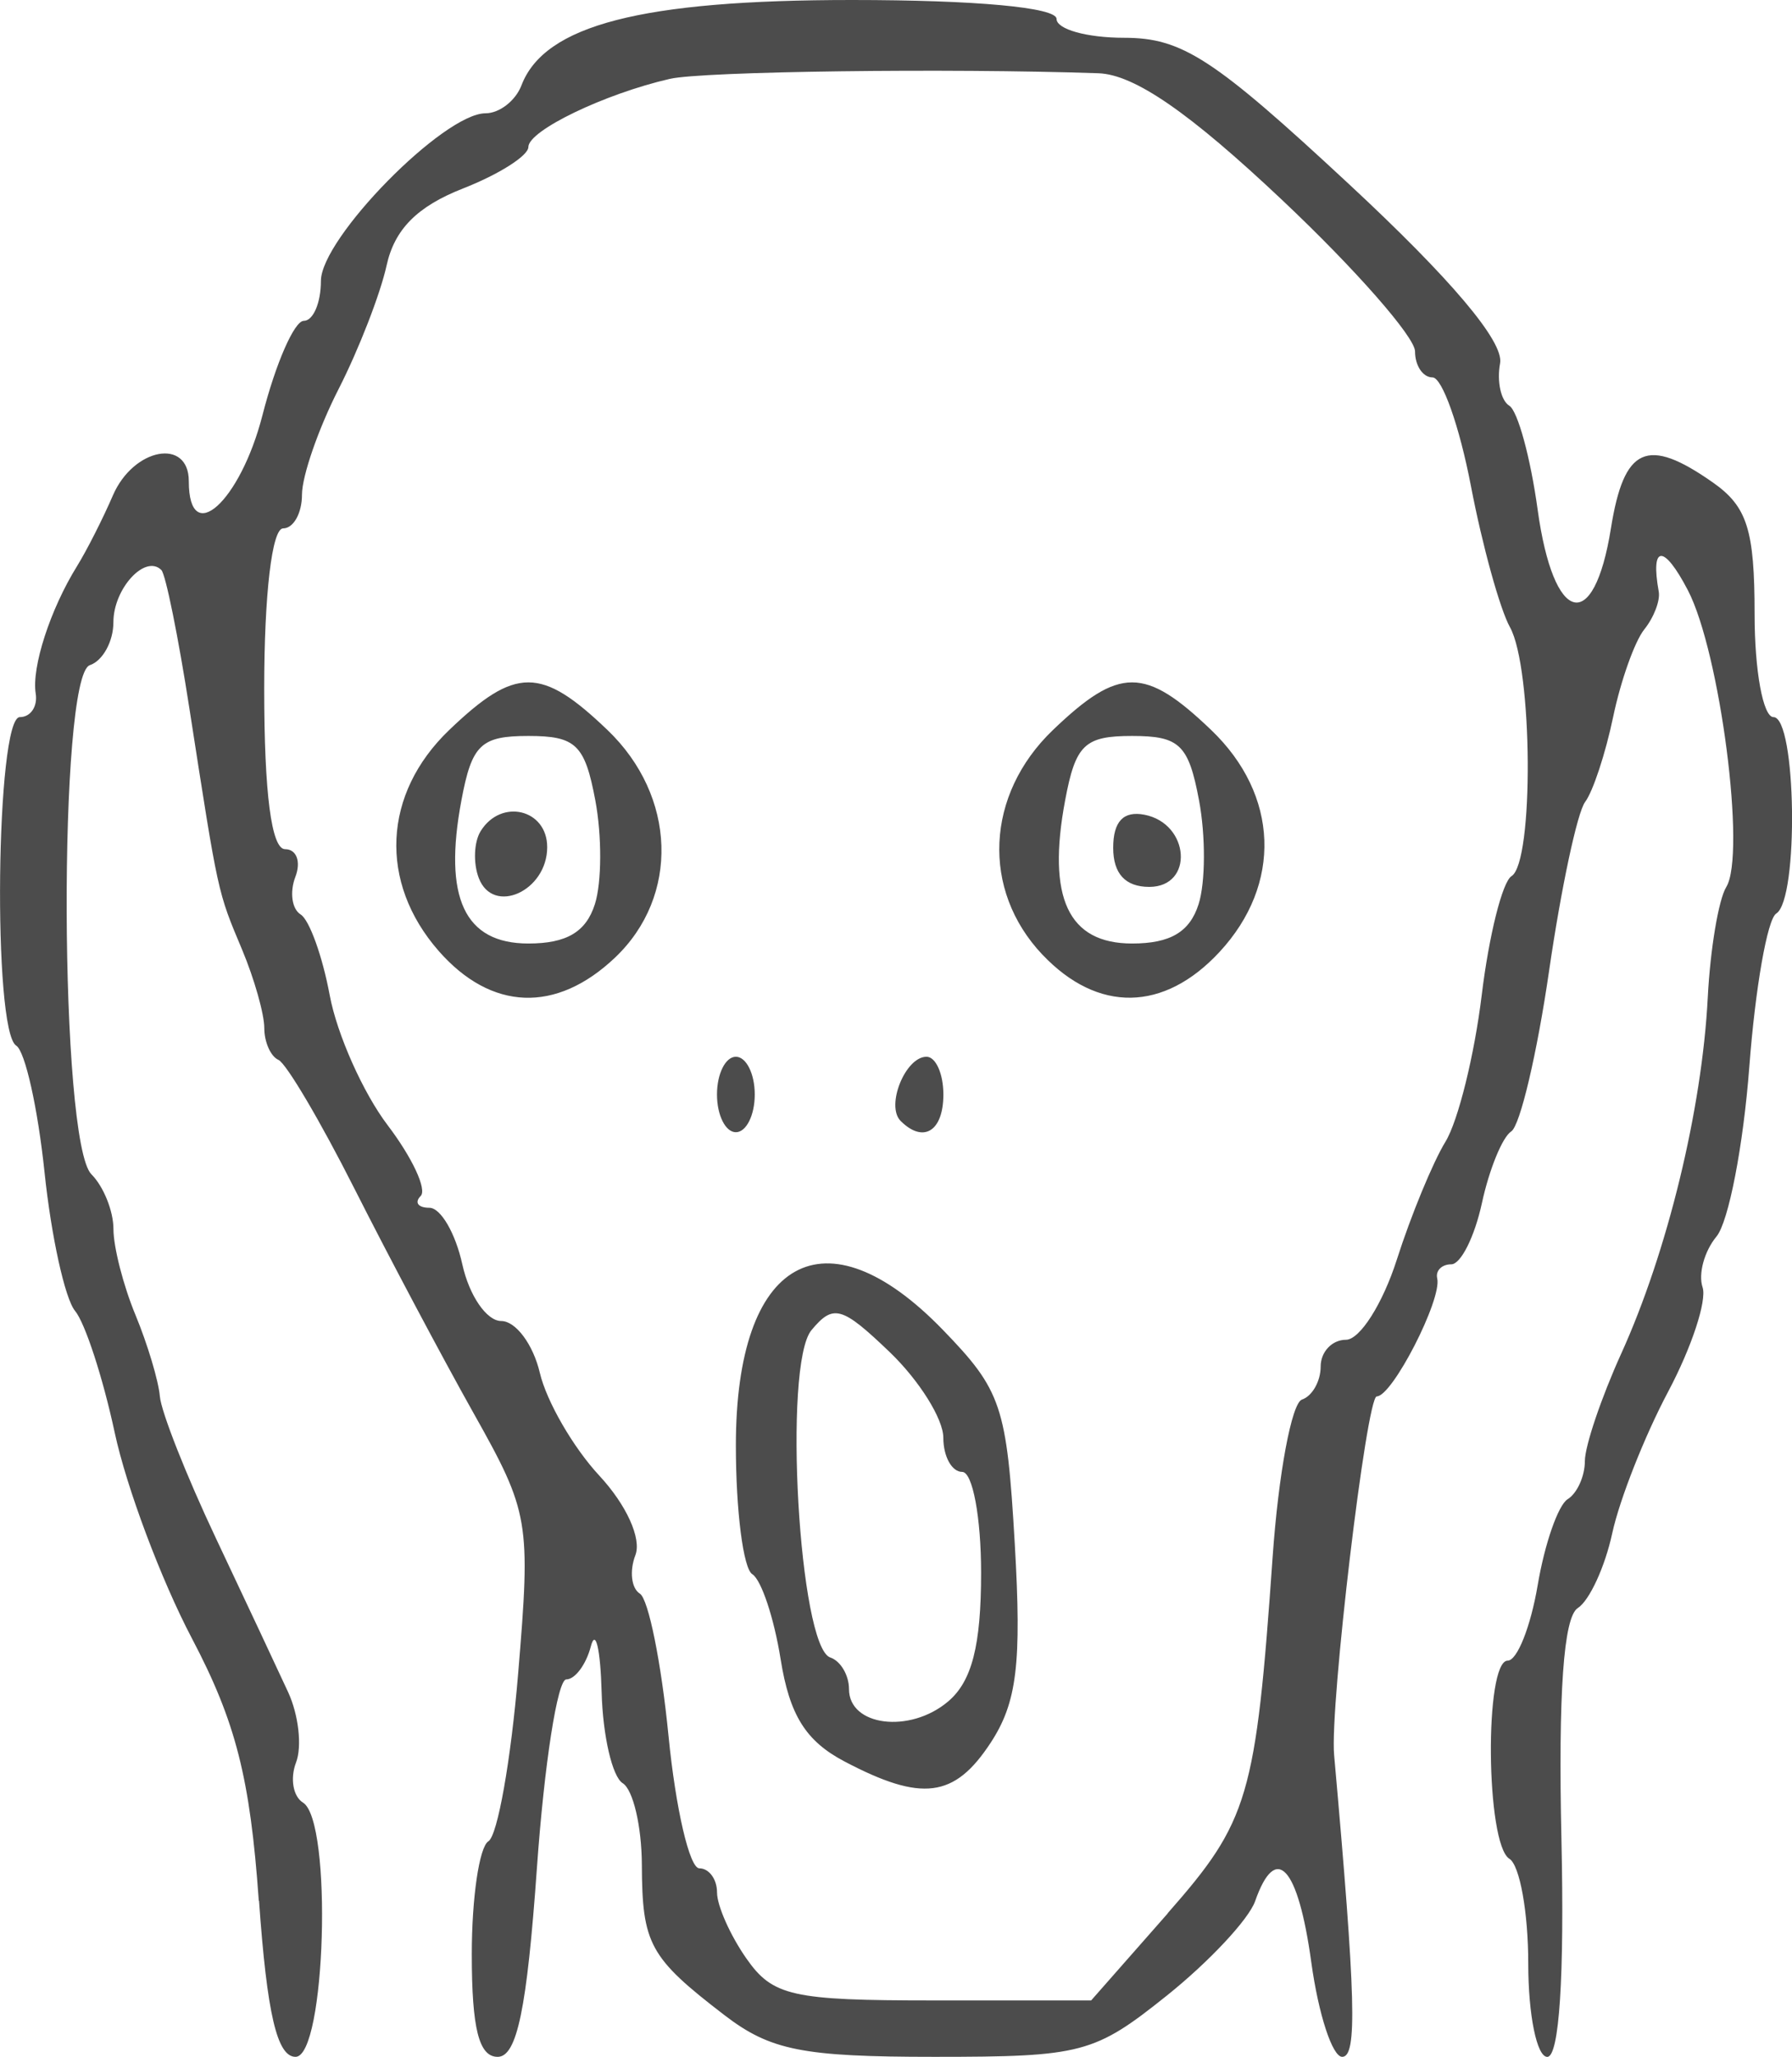 <?xml version="1.0" encoding="UTF-8" standalone="no"?>
<!-- Created with Inkscape (http://www.inkscape.org/) -->

<svg
   xmlns:dc="http://purl.org/dc/elements/1.1/"
   xmlns:cc="http://creativecommons.org/ns#"
   xmlns:rdf="http://www.w3.org/1999/02/22-rdf-syntax-ns#"
   xmlns:svg="http://www.w3.org/2000/svg"
   xmlns="http://www.w3.org/2000/svg"
   xmlns:sodipodi="http://sodipodi.sourceforge.net/DTD/sodipodi-0.dtd"
   xmlns:inkscape="http://www.inkscape.org/namespaces/inkscape"
   id="svg3390"
   version="1.1"
   inkscape:version="0.91 r13725"
   width="39"
   height="44.754"
   viewBox="0 0 39 44.754"
   sodipodi:docname="h9_eli.svg"
   inkscape:export-filename="/home/fermin/curro/meneame/design/image3398.png"
   inkscape:export-xdpi="90"
   inkscape:export-ydpi="90">
  <defs
     id="defs3394" />
  <sodipodi:namedview
     pagecolor="#ffffff"
     bordercolor="#666666"
     borderopacity="1"
     objecttolerance="10"
     gridtolerance="10"
     guidetolerance="10"
     inkscape:pageopacity="0"
     inkscape:pageshadow="2"
     inkscape:window-width="1920"
     inkscape:window-height="1007"
     id="namedview3392"
     showgrid="false"
     inkscape:zoom="4.2971333"
     inkscape:cx="-28.28365"
     inkscape:cy="21.898939"
     inkscape:window-x="0"
     inkscape:window-y="25"
     inkscape:window-maximized="1"
     inkscape:current-layer="svg3390"
     fit-margin-top="0"
     fit-margin-left="0"
     fit-margin-right="0"
     fit-margin-bottom="0" />
  <path
     style="fill:#4c4c4c"
     d="m 5.632,41.356 c -0.188,-2.668 -0.501,-3.895 -1.456,-5.709 -0.669,-1.271 -1.425,-3.286 -1.68,-4.478 -0.256,-1.192 -0.644,-2.383 -0.863,-2.647 -0.219,-0.264 -0.518,-1.622 -0.664,-3.017 -0.146,-1.395 -0.423,-2.634 -0.616,-2.754 -0.517,-0.32 -0.443,-7.148 0.078,-7.148 0.236,0 0.391,-0.231 0.346,-0.513 -0.092,-0.572 0.317,-1.833 0.899,-2.771 0.21,-0.339 0.562,-1.032 0.781,-1.54 0.448,-1.035 1.652,-1.26 1.652,-0.308 0,1.456 1.118,0.454 1.603,-1.437 0.289,-1.129 0.694,-2.053 0.899,-2.053 0.205,0 0.373,-0.391 0.373,-0.868 0,-0.929 2.671,-3.648 3.583,-3.648 0.302,0 0.653,-0.273 0.781,-0.606 C 11.849,0.545 13.961,0 18.541,0 c 2.695,0 4.453,0.162 4.453,0.411 0,0.226 0.661,0.411 1.469,0.411 1.264,0 1.947,0.444 4.893,3.182 2.227,2.069 3.378,3.433 3.291,3.9 -0.073,0.395 0.017,0.811 0.201,0.924 0.183,0.113 0.461,1.13 0.616,2.259 0.345,2.506 1.223,2.732 1.595,0.41 0.284,-1.776 0.786,-2.003 2.214,-1.003 0.753,0.527 0.913,1.03 0.913,2.874 0,1.229 0.185,2.235 0.411,2.235 0.499,0 0.555,3.968 0.06,4.274 -0.193,0.119 -0.456,1.619 -0.586,3.334 -0.13,1.714 -0.451,3.377 -0.715,3.694 -0.264,0.318 -0.4,0.815 -0.302,1.104 0.097,0.29 -0.24,1.312 -0.75,2.272 -0.51,0.96 -1.057,2.345 -1.216,3.079 -0.159,0.734 -0.497,1.467 -0.751,1.629 -0.309,0.197 -0.426,1.864 -0.355,5.03 0.067,2.982 -0.047,4.735 -0.308,4.735 -0.228,0 -0.414,-0.913 -0.414,-2.029 0,-1.116 -0.185,-2.143 -0.411,-2.282 -0.514,-0.317 -0.547,-4.311 -0.036,-4.311 0.206,0 0.499,-0.738 0.652,-1.64 0.152,-0.902 0.446,-1.744 0.652,-1.872 0.206,-0.127 0.375,-0.5 0.375,-0.828 0,-0.328 0.356,-1.379 0.79,-2.337 1.007,-2.218 1.76,-5.316 1.885,-7.754 0.054,-1.049 0.235,-2.129 0.402,-2.4 0.436,-0.706 -0.134,-5.115 -0.836,-6.46 -0.525,-1.006 -0.817,-0.99 -0.633,0.033 0.035,0.193 -0.107,0.563 -0.315,0.821 -0.208,0.259 -0.513,1.117 -0.678,1.907 -0.165,0.79 -0.439,1.622 -0.61,1.848 -0.17,0.226 -0.523,1.881 -0.784,3.677 -0.261,1.797 -0.631,3.367 -0.823,3.49 -0.192,0.123 -0.479,0.824 -0.638,1.558 -0.159,0.734 -0.46,1.334 -0.667,1.334 -0.208,0 -0.346,0.139 -0.306,0.308 0.106,0.455 -0.977,2.566 -1.316,2.566 -0.223,0 -1.024,6.732 -0.928,7.801 0.473,5.297 0.507,6.569 0.176,6.569 -0.214,0 -0.516,-0.924 -0.672,-2.053 -0.288,-2.095 -0.771,-2.622 -1.223,-1.334 -0.139,0.395 -1.003,1.319 -1.92,2.053 -1.578,1.263 -1.849,1.334 -5.058,1.334 -2.87,0 -3.572,-0.14 -4.575,-0.91 -1.628,-1.25 -1.787,-1.54 -1.794,-3.275 -0.004,-0.834 -0.191,-1.63 -0.417,-1.769 -0.226,-0.14 -0.432,-1.028 -0.458,-1.975 -0.026,-0.946 -0.132,-1.397 -0.235,-1.002 -0.103,0.395 -0.344,0.719 -0.535,0.719 -0.191,0 -0.479,1.848 -0.639,4.106 -0.217,3.063 -0.434,4.106 -0.854,4.106 -0.408,0 -0.563,-0.615 -0.563,-2.234 0,-1.229 0.163,-2.335 0.362,-2.457 0.199,-0.123 0.49,-1.766 0.647,-3.651 0.276,-3.309 0.242,-3.505 -0.964,-5.652 -0.687,-1.223 -1.856,-3.425 -2.597,-4.892 -0.741,-1.468 -1.486,-2.73 -1.656,-2.806 -0.169,-0.075 -0.308,-0.387 -0.308,-0.692 0,-0.305 -0.218,-1.075 -0.485,-1.711 -0.534,-1.271 -0.514,-1.18 -1.144,-5.237 -0.243,-1.567 -0.518,-2.925 -0.611,-3.018 -0.351,-0.351 -1.044,0.404 -1.044,1.135 0,0.419 -0.231,0.84 -0.513,0.935 -0.693,0.233 -0.662,10.382 0.035,11.078 0.263,0.263 0.479,0.799 0.479,1.191 0,0.392 0.215,1.232 0.479,1.868 0.263,0.636 0.502,1.433 0.531,1.772 0.029,0.339 0.576,1.724 1.216,3.079 0.64,1.355 1.35,2.867 1.577,3.36 0.227,0.493 0.304,1.18 0.171,1.527 -0.133,0.347 -0.065,0.74 0.151,0.873 0.646,0.399 0.496,5.532 -0.162,5.532 -0.402,0 -0.621,-0.936 -0.795,-3.398 z M 25.413,41.628 c 1.765,-2.006 1.917,-2.521 2.284,-7.754 0.127,-1.807 0.414,-3.346 0.638,-3.422 0.224,-0.075 0.407,-0.399 0.407,-0.719 0,-0.32 0.248,-0.582 0.55,-0.582 0.303,0 0.801,-0.785 1.108,-1.745 0.307,-0.96 0.783,-2.115 1.059,-2.566 0.276,-0.452 0.63,-1.886 0.788,-3.187 0.158,-1.301 0.45,-2.467 0.649,-2.59 0.489,-0.302 0.463,-4.523 -0.034,-5.416 -0.218,-0.392 -0.601,-1.775 -0.85,-3.074 -0.249,-1.298 -0.625,-2.361 -0.835,-2.361 -0.21,0 -0.381,-0.255 -0.381,-0.566 0,-0.311 -1.299,-1.792 -2.888,-3.29 -2.024,-1.91 -3.221,-2.735 -4.003,-2.762 -3.272,-0.112 -8.611,-0.042 -9.327,0.122 -1.42,0.326 -3.079,1.124 -3.079,1.483 0,0.189 -0.639,0.595 -1.42,0.901 -1,0.392 -1.493,0.889 -1.666,1.679 -0.136,0.617 -0.605,1.826 -1.044,2.686 -0.439,0.86 -0.797,1.894 -0.797,2.298 0,0.404 -0.185,0.734 -0.411,0.734 -0.242,0 -0.411,1.437 -0.411,3.49 0,2.278 0.158,3.49 0.455,3.49 0.25,0 0.35,0.271 0.223,0.603 -0.127,0.331 -0.076,0.699 0.115,0.817 0.19,0.118 0.475,0.909 0.633,1.758 0.158,0.849 0.725,2.122 1.261,2.828 0.536,0.706 0.859,1.399 0.718,1.54 -0.141,0.141 -0.055,0.256 0.19,0.256 0.246,0 0.568,0.554 0.717,1.232 0.149,0.677 0.529,1.232 0.846,1.232 0.316,0 0.695,0.508 0.841,1.129 0.146,0.621 0.728,1.626 1.293,2.234 0.591,0.636 0.925,1.371 0.786,1.732 -0.132,0.345 -0.088,0.721 0.098,0.837 0.186,0.115 0.467,1.507 0.623,3.093 0.156,1.586 0.458,2.883 0.67,2.883 0.212,0 0.386,0.236 0.386,0.525 0,0.288 0.288,0.935 0.639,1.437 0.574,0.819 0.99,0.913 4.071,0.913 l 3.432,0 1.667,-1.894 z m -7.036,-3.303 c -0.841,-0.443 -1.194,-1.008 -1.388,-2.224 -0.143,-0.896 -0.421,-1.729 -0.617,-1.85 -0.196,-0.121 -0.357,-1.382 -0.357,-2.801 0,-4.082 1.937,-5.164 4.503,-2.517 1.279,1.32 1.393,1.658 1.567,4.661 0.151,2.605 0.048,3.45 -0.525,4.325 -0.788,1.203 -1.498,1.293 -3.183,0.406 z m 2.975,-4.104 c 0,-1.207 -0.185,-2.195 -0.411,-2.195 -0.226,0 -0.411,-0.335 -0.411,-0.744 0,-0.409 -0.526,-1.248 -1.168,-1.864 -1.041,-0.997 -1.226,-1.049 -1.702,-0.476 -0.624,0.752 -0.271,6.893 0.41,7.122 0.224,0.075 0.407,0.385 0.407,0.688 0,0.807 1.324,0.973 2.156,0.27 0.519,-0.438 0.719,-1.217 0.719,-2.802 z M 15.604,23.814 c 0,-0.452 0.185,-0.821 0.411,-0.821 0.226,0 0.411,0.37 0.411,0.821 0,0.452 -0.185,0.821 -0.411,0.821 -0.226,0 -0.411,-0.37 -0.411,-0.821 z m 3.997,0.576 c -0.329,-0.329 0.102,-1.397 0.563,-1.397 0.202,0 0.367,0.37 0.367,0.821 0,0.8 -0.435,1.07 -0.93,0.576 z M 9.548,20.692 c -1.31,-1.495 -1.219,-3.422 0.228,-4.808 1.443,-1.382 2.002,-1.382 3.445,0 1.501,1.438 1.573,3.616 0.163,4.953 -1.279,1.213 -2.692,1.159 -3.836,-0.145 z m 3.399,-1.02 c 0.15,-0.471 0.154,-1.487 0.009,-2.258 -0.228,-1.213 -0.423,-1.401 -1.457,-1.401 -1.034,0 -1.23,0.188 -1.457,1.401 -0.398,2.121 0.067,3.115 1.457,3.115 0.832,0 1.256,-0.251 1.448,-0.857 z m -2.527,-0.567 c -0.124,-0.324 -0.106,-0.783 0.04,-1.02 0.445,-0.72 1.449,-0.48 1.449,0.347 0,0.957 -1.176,1.488 -1.489,0.673 z m 12.267,1.667 c -1.334,-1.408 -1.238,-3.484 0.228,-4.888 1.443,-1.382 2.002,-1.382 3.445,0 1.475,1.413 1.547,3.355 0.181,4.829 -1.211,1.306 -2.65,1.328 -3.853,0.059 z m 3.399,-1.1 c 0.15,-0.471 0.154,-1.487 0.009,-2.258 -0.228,-1.213 -0.423,-1.401 -1.457,-1.401 -1.034,0 -1.23,0.188 -1.457,1.401 -0.398,2.121 0.067,3.115 1.457,3.115 0.832,0 1.256,-0.251 1.448,-0.857 z m -1.859,-1.226 c 0,-0.572 0.223,-0.808 0.68,-0.719 0.99,0.193 1.082,1.57 0.105,1.57 -0.52,0 -0.785,-0.287 -0.785,-0.851 z"
     id="path3400"
     inkscape:connector-curvature="0" />
</svg>

